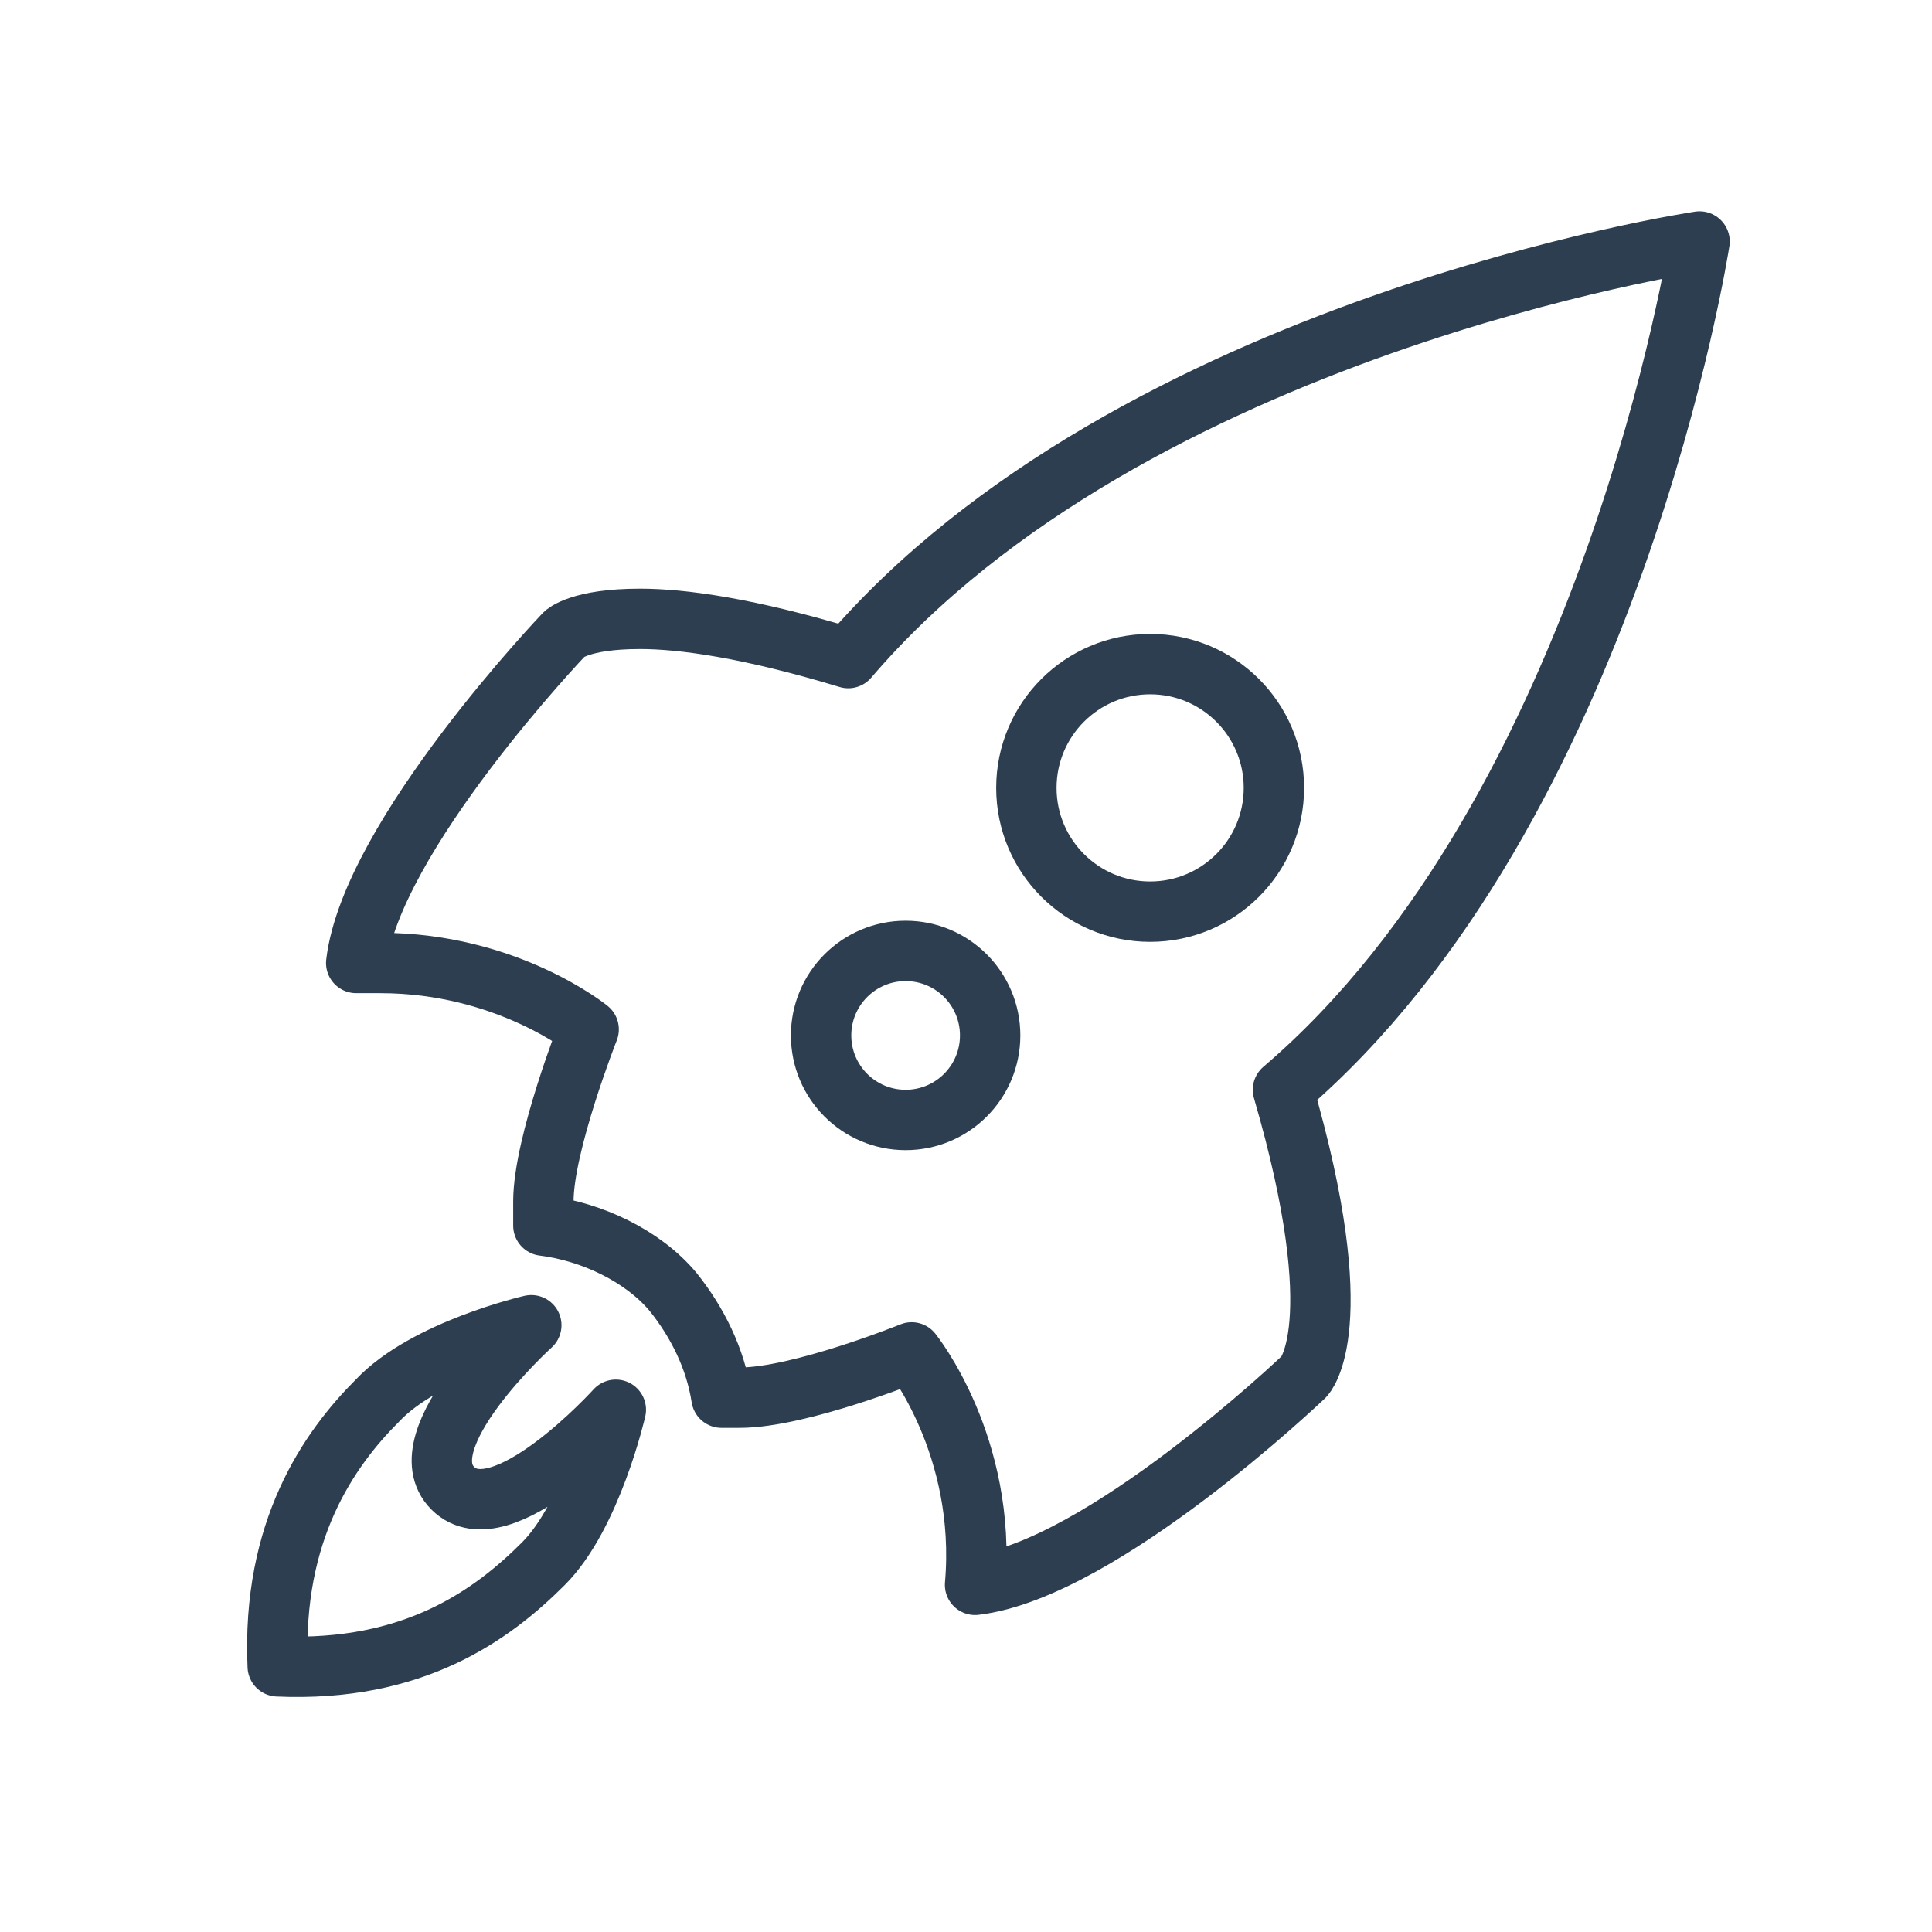 <?xml version="1.0" ?><!DOCTYPE svg  PUBLIC '-//W3C//DTD SVG 1.1//EN'  'http://www.w3.org/Graphics/SVG/1.1/DTD/svg11.dtd'><svg enable-background="new 0 0 64 64" id="Layer_1" version="1.1" viewBox="0 0 64 64" xml:space="preserve" xmlns="http://www.w3.org/2000/svg" xmlns:xlink="http://www.w3.org/1999/xlink"><path d="  M56.3,8c0,0-18.8,2.8-28.2,13.8c-3.3-1-5.5-1.3-6.9-1.3c-2,0-2.5,0.5-2.5,0.5s-6.4,6.7-6.9,10.9c0.3,0,0.6,0,0.8,0  c4.2,0,6.9,2.2,6.9,2.2S18,37.9,18,39.8c0,0.2,0,0.5,0,0.8c1.6,0.2,3.3,1,4.3,2.2c0.8,1,1.4,2.2,1.6,3.5c0.2,0,0.4,0,0.6,0  c0,0,0,0,0,0c2,0,5.7-1.5,5.7-1.5s2.5,3.1,2.1,7.7c4.2-0.5,10.9-6.9,10.9-6.9s1.6-1.6-0.7-9.5C53.4,26.8,56.3,8,56.3,8L56.3,8z" fill="none" stroke="#2C3E50" stroke-linecap="round" stroke-linejoin="round" stroke-miterlimit="10" stroke-width="2"/><circle cx="38.1" cy="26.1" fill="none" r="4.1" stroke="#2C3E50" stroke-linecap="round" stroke-linejoin="round" stroke-miterlimit="10" stroke-width="2"/><circle cx="30" cy="34.3" fill="none" r="2.8" stroke="#2C3E50" stroke-linecap="round" stroke-linejoin="round" stroke-miterlimit="10" stroke-width="2"/><path d="  M20.4,46.7c0,0-3.8,4.2-5.4,2.6s2.6-5.4,2.6-5.4s-3.5,0.8-5.1,2.5C10.9,48,9,50.7,9.2,55.2c4.5,0.2,7.1-1.7,8.8-3.4  C19.6,50.2,20.4,46.7,20.4,46.7z" fill="none" stroke="#2C3E50" stroke-linecap="round" stroke-linejoin="round" stroke-miterlimit="10" stroke-width="2"/></svg>